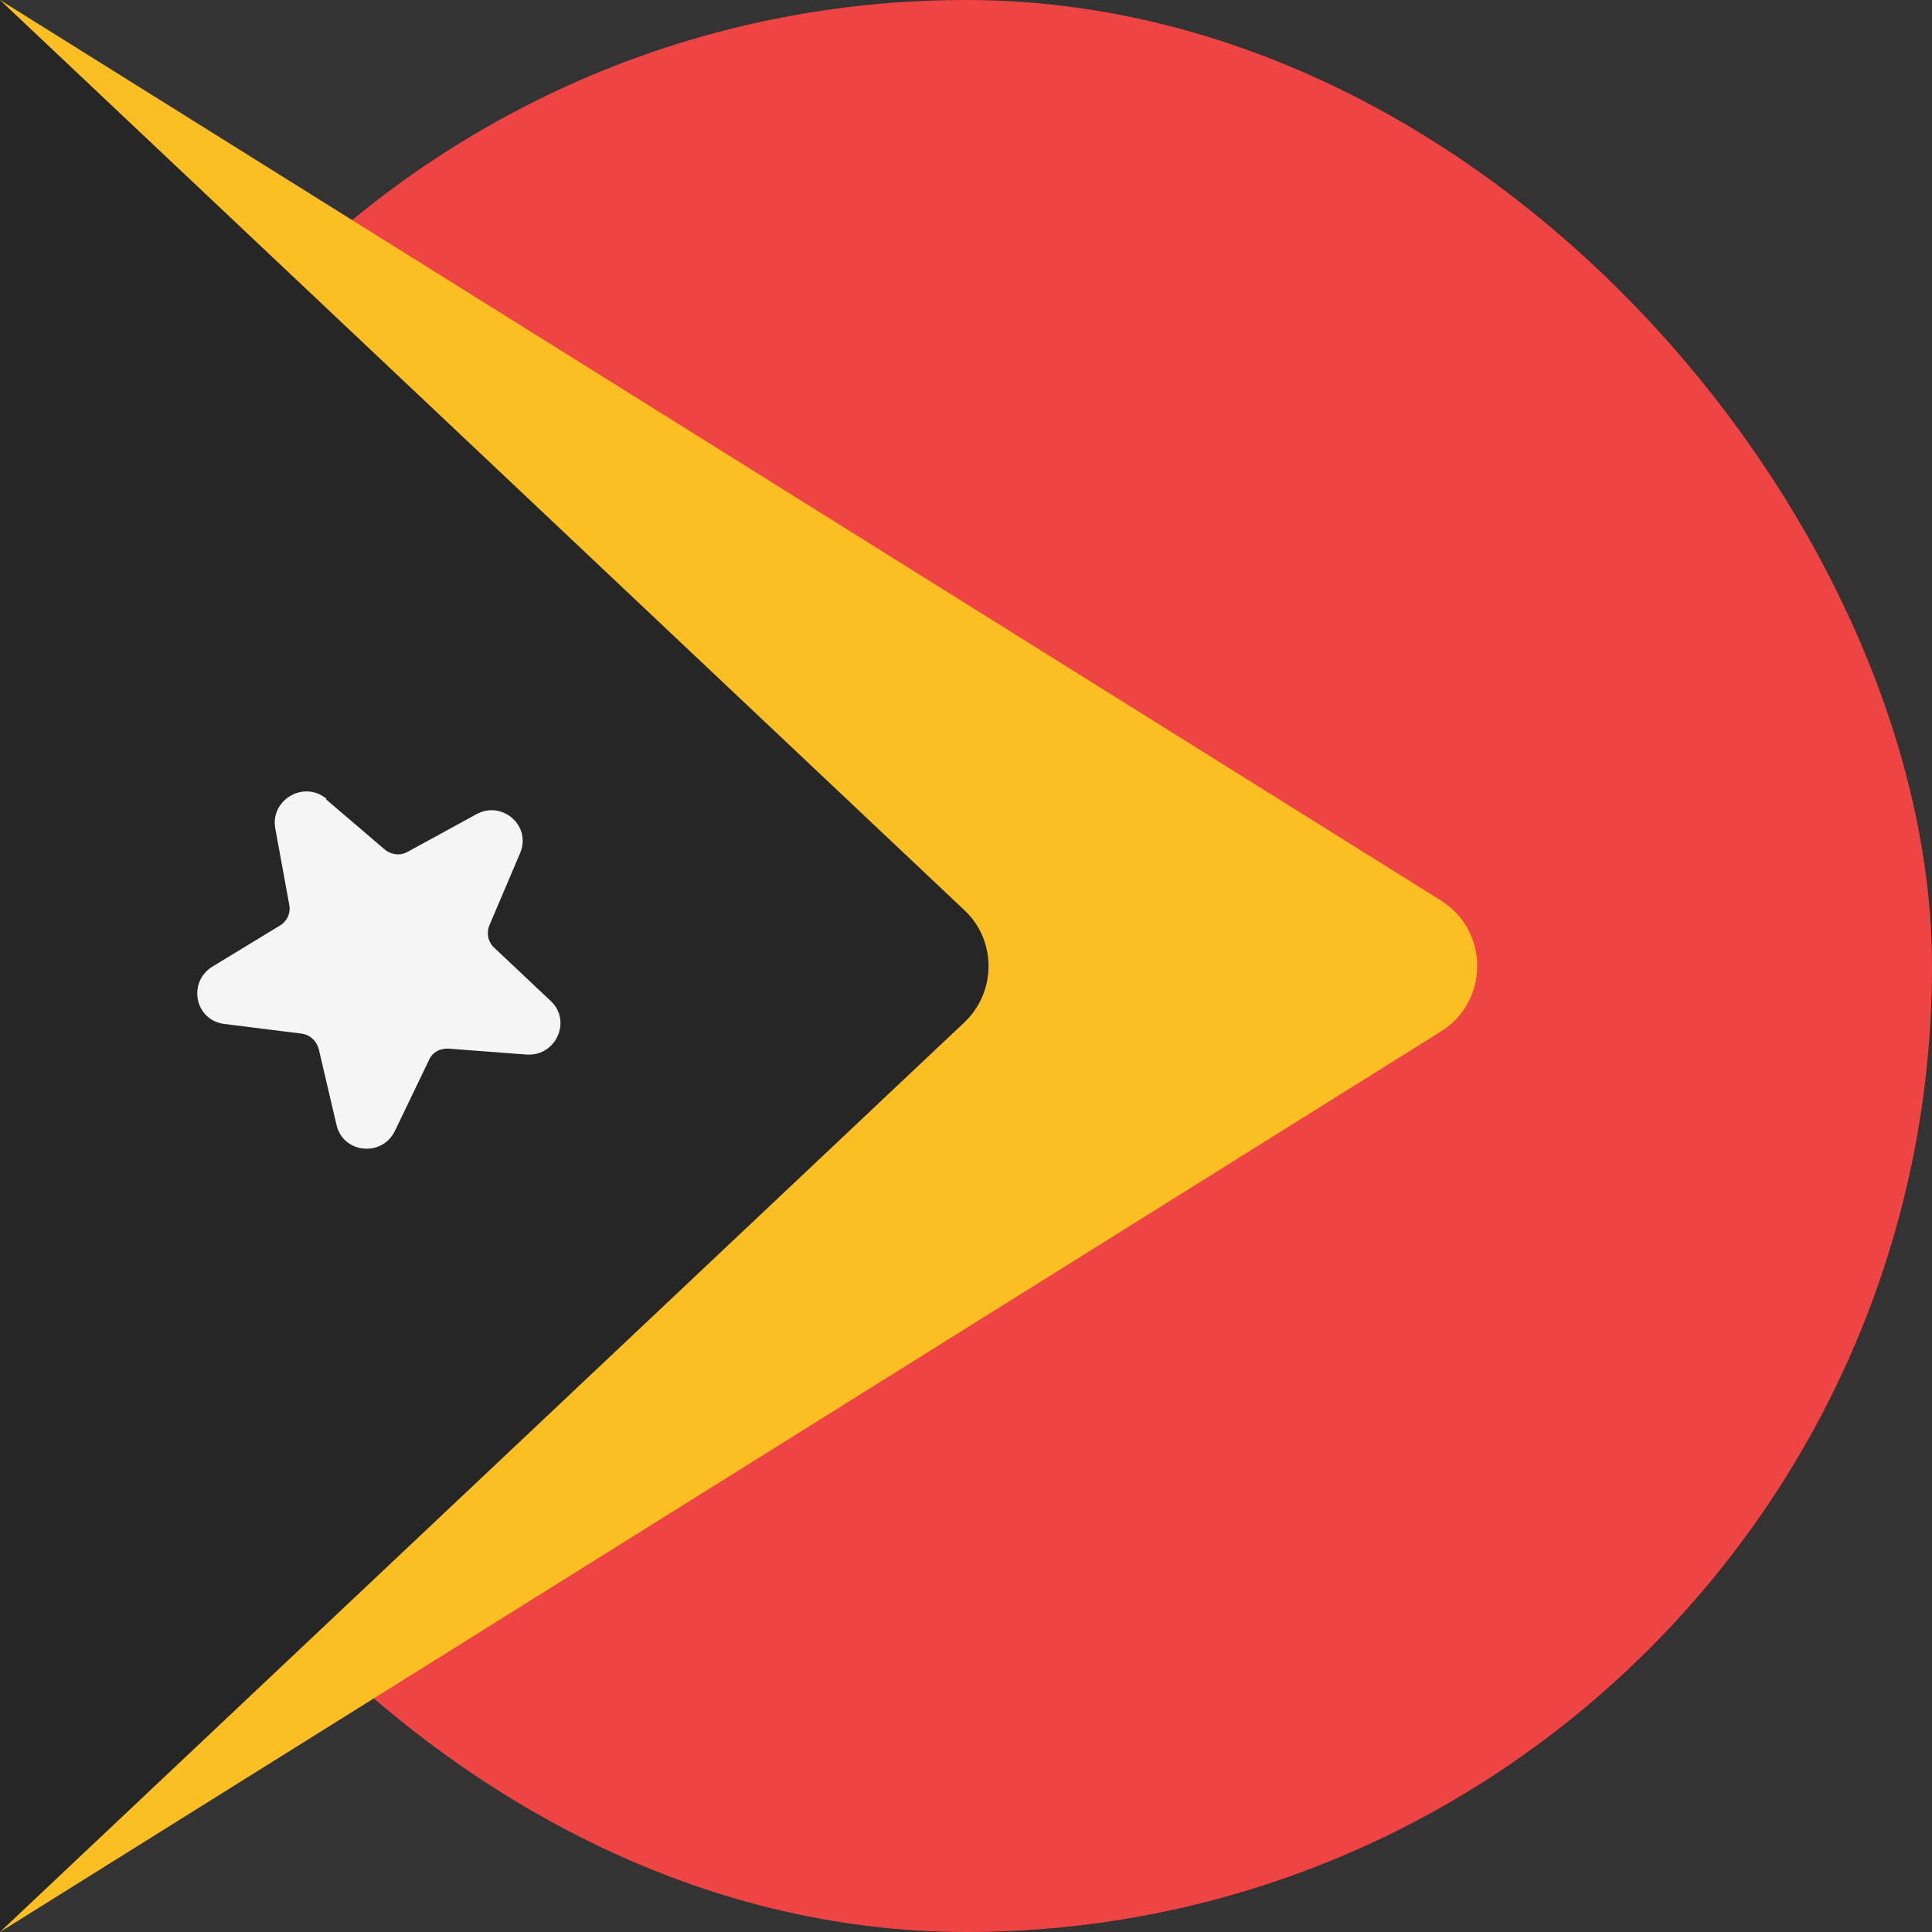 <svg width="36" height="36" viewBox="0 0 36 36" fill="none" xmlns="http://www.w3.org/2000/svg">
<rect x="0" y="0" width="36" height="36" fill="#333333" stroke="none"/>
<rect width="36" height="36" rx="18" fill="#EF4444"/>
<path d="M26.85 19.22C27.75 18.66 27.75 17.34 26.85 16.78L0 0V36L26.85 19.22Z" fill="#FBBF24"/>
<path d="M17.97 19.05C18.57 18.48 18.57 17.52 17.97 16.96L0 0V36L17.97 19.05Z" fill="#262626"/>
<path d="M6.07 14.89L7.17 15.83C7.29 15.93 7.46 15.95 7.6 15.87L8.88 15.17C9.36 14.91 9.91 15.39 9.69 15.9L9.12 17.24C9.06 17.38 9.09 17.55 9.21 17.66L10.26 18.65C10.66 19.02 10.36 19.69 9.81 19.65L8.36 19.54C8.2 19.53 8.05 19.61 7.99 19.76L7.36 21.07C7.12 21.57 6.39 21.49 6.27 20.96L5.94 19.55C5.9 19.4 5.78 19.28 5.62 19.26L4.18 19.08C3.63 19.01 3.49 18.3 3.96 18.01L5.21 17.25C5.35 17.17 5.42 17.01 5.39 16.86L5.13 15.44C5.03 14.9 5.67 14.53 6.09 14.89H6.07Z" fill="#F5F5F5"/>
</svg>
